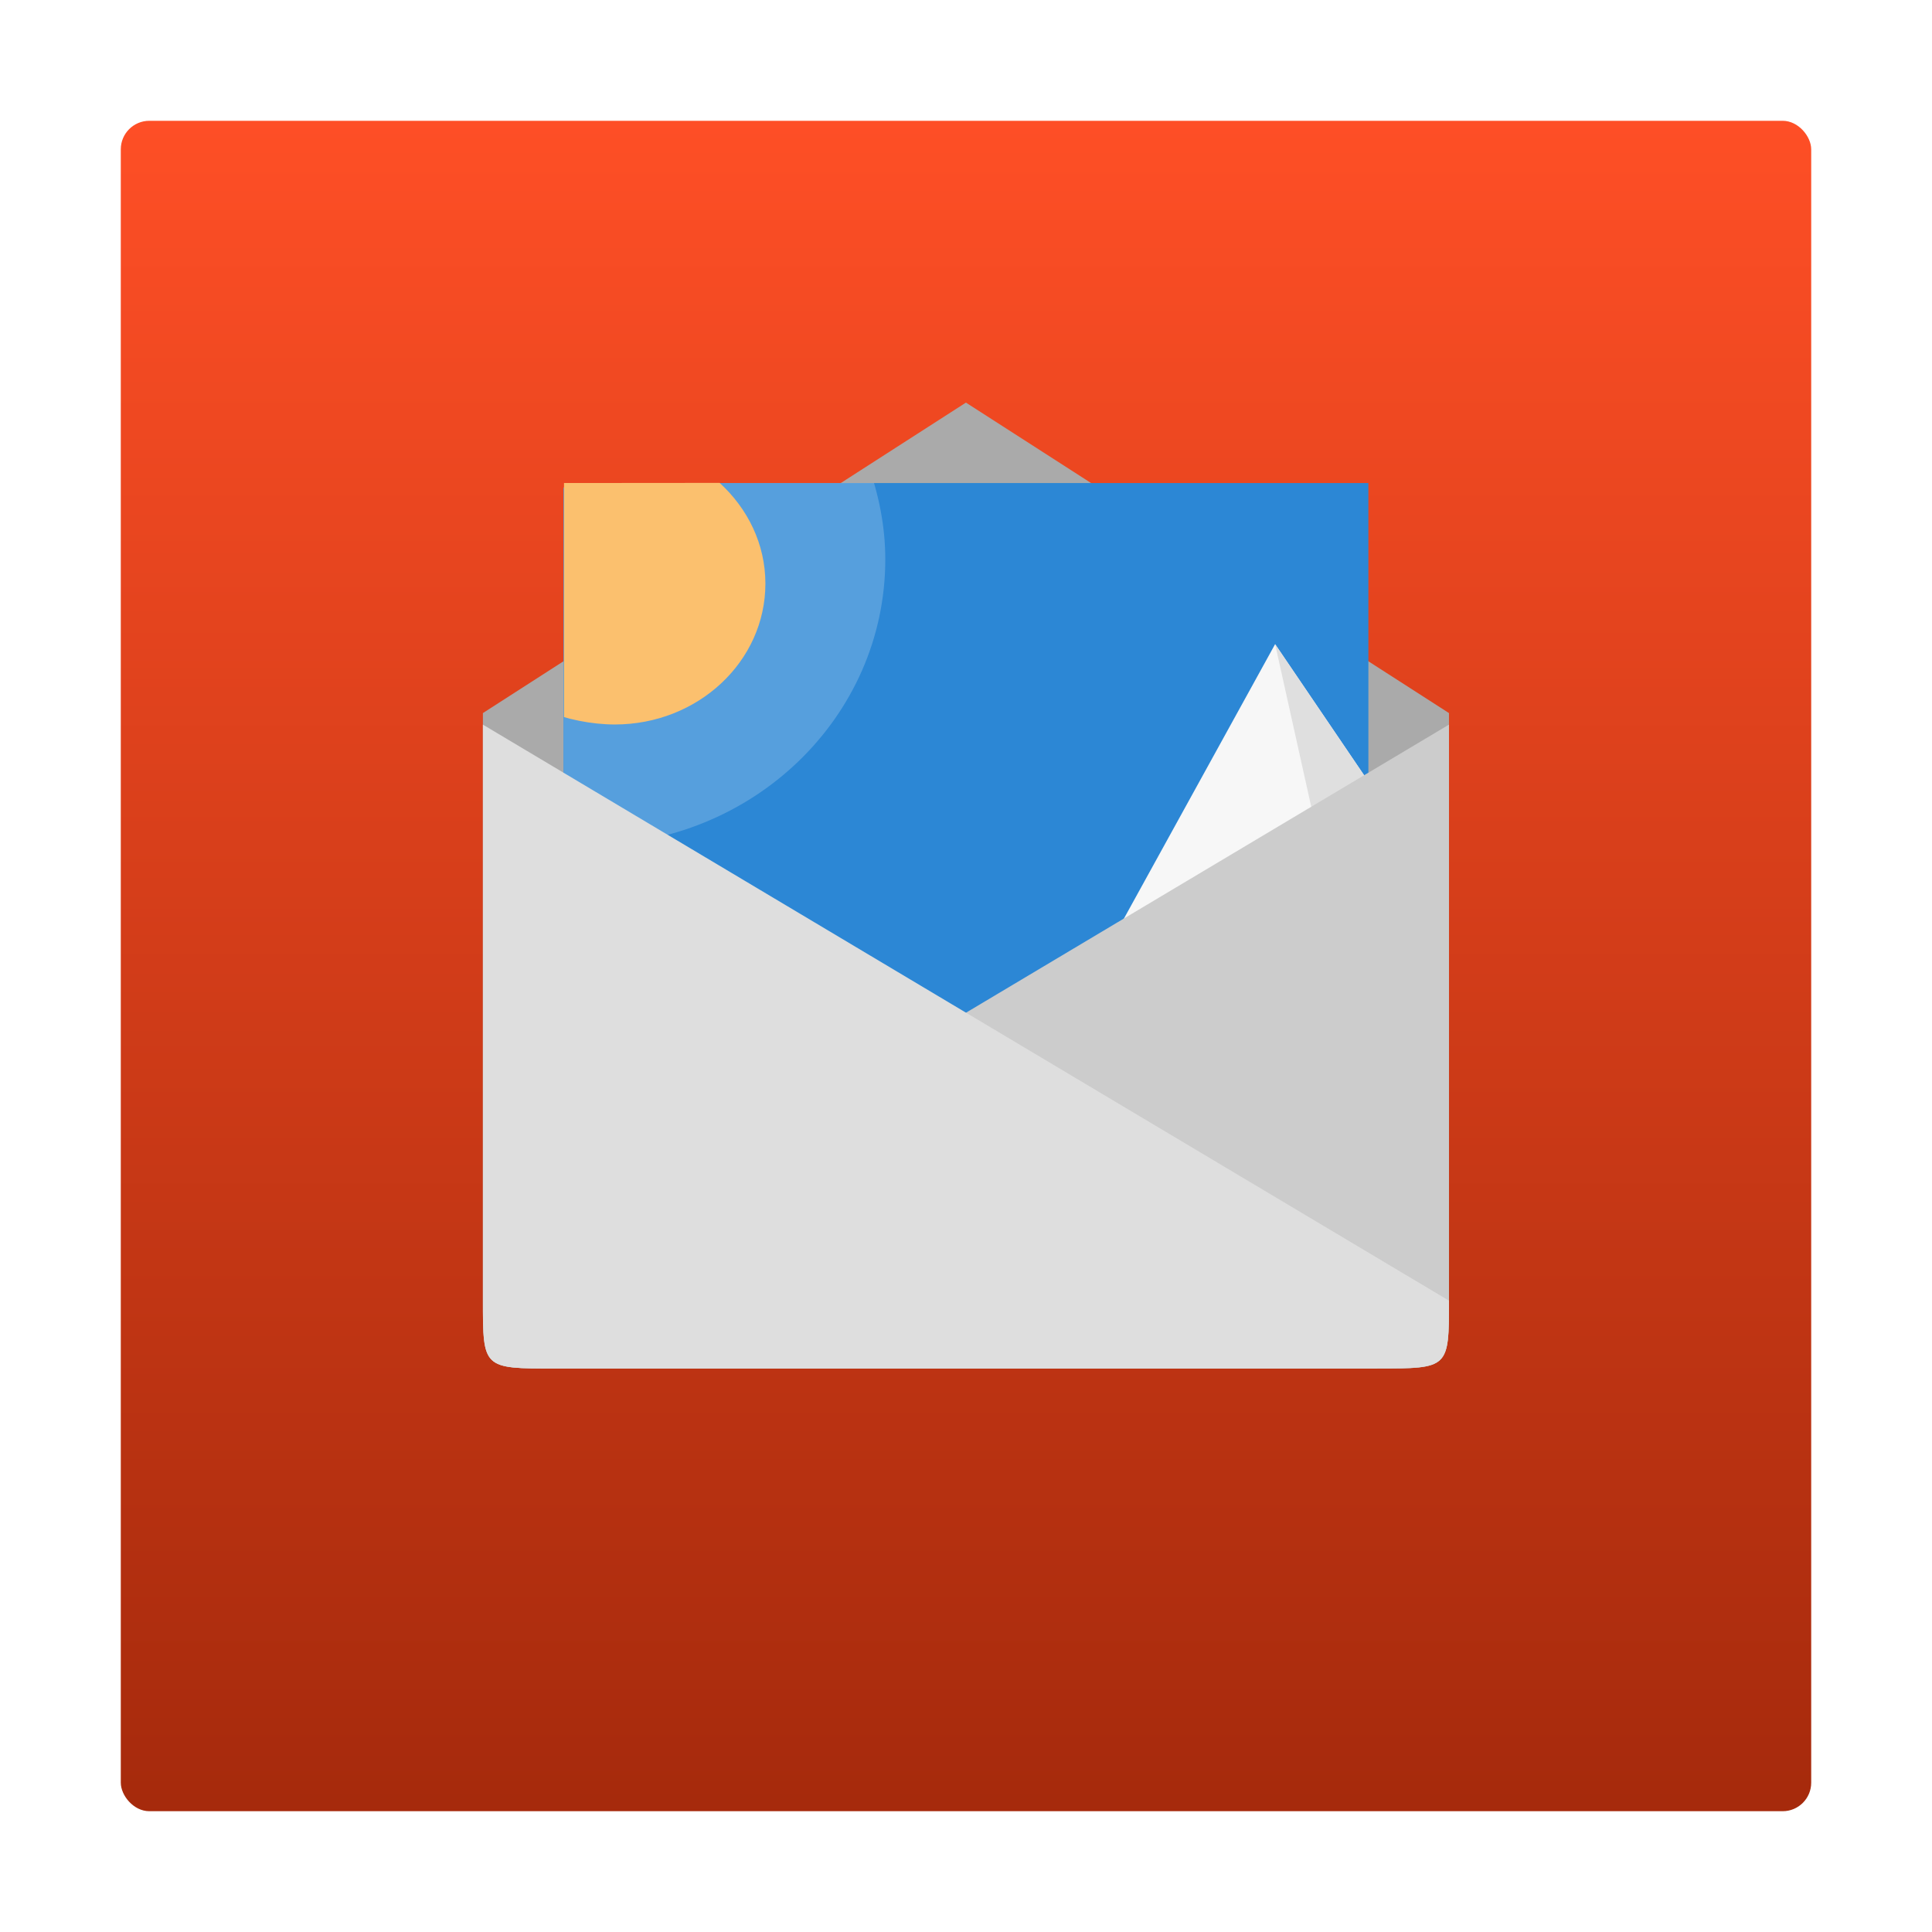 <?xml version="1.0" encoding="UTF-8" standalone="no"?>
<svg
   xmlns:dc="http://purl.org/dc/elements/1.1/"
   xmlns:cc="http://creativecommons.org/ns#"
   xmlns:rdf="http://www.w3.org/1999/02/22-rdf-syntax-ns#"
   xmlns:svg="http://www.w3.org/2000/svg"
   xmlns="http://www.w3.org/2000/svg"
   xmlns:xlink="http://www.w3.org/1999/xlink"
   xmlns:sodipodi="http://sodipodi.sourceforge.net/DTD/sodipodi-0.dtd"
   xmlns:inkscape="http://www.inkscape.org/namespaces/inkscape"
   width="48"
   viewBox="0 0 13.547 13.547"
   height="48"
   id="svg2"
   version="1.1"
   inkscape:version="0.48.4 r9939"
   sodipodi:docname="postman-image-uploader.svg">
  <sodipodi:namedview
     pagecolor="#ffffff"
     bordercolor="#666666"
     borderopacity="1"
     objecttolerance="10"
     gridtolerance="10"
     guidetolerance="10"
     inkscape:pageopacity="0"
     inkscape:pageshadow="2"
     inkscape:window-width="1024"
     inkscape:window-height="713"
     id="namedview30"
     showgrid="true"
     inkscape:zoom="8"
     inkscape:cx="30.820071"
     inkscape:cy="20.535571"
     inkscape:window-x="0"
     inkscape:window-y="0"
     inkscape:window-maximized="1"
     inkscape:current-layer="svg2">
    <inkscape:grid
       type="xygrid"
       id="grid4000" />
  </sodipodi:namedview>
  <defs
     id="defs4">
    <linearGradient
       id="linearGradient4460">
      <stop
         offset="0"
         style="stop-color:#2d2d2d"
         id="stop7" />
      <stop
         offset="1"
         style="stop-color:#4b4b4b"
         id="stop9" />
    </linearGradient>
    <linearGradient
       gradientTransform="matrix(1.095,0,0,1.095,-133.002,-293.022)"
       xlink:href="#linearGradient4460"
       id="linearGradient3870"
       y1="279.096"
       y2="268.33"
       gradientUnits="userSpaceOnUse"
       x2="0" />
    <radialGradient
       cx="148.004"
       cy="160"
       gradientTransform="matrix(0.977,0,0,0.977,-16.535,-236.25)"
       r="128"
       id="radialGradient4432"
       xlink:href="#linearGradient3895-9-0-3-2-4-0"
       gradientUnits="userSpaceOnUse" />
    <linearGradient
       id="linearGradient3895-9-0-3-2-4-0">
      <stop
         offset="0"
         style="stop-color:#82c4b6;stop-opacity:1;"
         id="stop7-8" />
      <stop
         offset="1"
         style="stop-color:#206757"
         id="stop9-9" />
    </linearGradient>
    <linearGradient
       inkscape:collect="always"
       xlink:href="#linearGradient3895-9-0-3-2-4-0"
       id="linearGradient3147"
       gradientUnits="userSpaceOnUse"
       gradientTransform="matrix(1.095,0,0,1.095,-146.548,-306.57)"
       y1="279.096"
       x2="0"
       y2="268.33" />
    <clipPath
       clipPathUnits="userSpaceOnUse"
       id="clipPath3955">
      <path
         inkscape:connector-curvature="0"
         style="fill:#f9f9f9"
         d="m 16.721,3.684 0,5.644 5.644,0 0,-5.644 z"
         id="path3957" />
    </clipPath>
    <clipPath
       clipPathUnits="userSpaceOnUse"
       id="clipPath3959">
      <path
         inkscape:connector-curvature="0"
         style="fill:#f9f9f9"
         d="m 16.721,3.684 0,5.644 5.644,0 0,-5.644 z"
         id="path3961" />
    </clipPath>
    <clipPath
       clipPathUnits="userSpaceOnUse"
       id="clipPath3963">
      <path
         inkscape:connector-curvature="0"
         style="fill:#f9f9f9"
         d="m 16.721,3.684 0,5.644 5.644,0 0,-5.644 z"
         id="path3965" />
    </clipPath>
    <clipPath
       clipPathUnits="userSpaceOnUse"
       id="clipPath3967">
      <path
         inkscape:connector-curvature="0"
         style="fill:#f9f9f9"
         d="m 16.721,3.684 0,5.644 5.644,0 0,-5.644 z"
         id="path3969" />
    </clipPath>
    <clipPath
       clipPathUnits="userSpaceOnUse"
       id="clipPath3971">
      <path
         inkscape:connector-curvature="0"
         style="fill:#f9f9f9"
         d="m 16.721,3.684 0,5.644 5.644,0 0,-5.644 z"
         id="path3973" />
    </clipPath>
    <clipPath
       clipPathUnits="userSpaceOnUse"
       id="clipPath3975">
      <path
         inkscape:connector-curvature="0"
         style="fill:#f9f9f9"
         d="m 16.721,3.684 0,5.644 5.644,0 0,-5.644 z"
         id="path3977" />
    </clipPath>
    <clipPath
       clipPathUnits="userSpaceOnUse"
       id="clipPath3979">
      <path
         inkscape:connector-curvature="0"
         style="fill:#f9f9f9"
         d="m 16.721,3.684 0,5.644 5.644,0 0,-5.644 z"
         id="path3981" />
    </clipPath>
    <linearGradient
       inkscape:collect="always"
       xlink:href="#linearGradient4460-8"
       id="linearGradient3846"
       gradientUnits="userSpaceOnUse"
       gradientTransform="matrix(1.105,0,0,1.105,-134.279,-295.762)"
       y1="279.096"
       x2="0"
       y2="268.33" />
    <linearGradient
       id="linearGradient4460-8">
      <stop
         offset="0"
         style="stop-color:#a62a0c;stop-opacity:1;"
         id="stop27" />
      <stop
         offset="1"
         style="stop-color:#ff4f26;stop-opacity:1;"
         id="stop29" />
    </linearGradient>
    <linearGradient
       y2="268.33"
       x2="0"
       y1="279.096"
       gradientTransform="matrix(1.105,0,0,1.105,-134.279,-295.762)"
       gradientUnits="userSpaceOnUse"
       id="linearGradient3155"
       xlink:href="#linearGradient4460-8"
       inkscape:collect="always" />
  </defs>
  <rect
     id="rect14"
     style="opacity:0.5;fill:#ffffff;fill-rule:evenodd"
     height="12.982"
     rx="0.2"
     y="0.054"
     x="0.282"
     width="12.982" />
  <rect
     id="rect48"
     style="fill:url(#linearGradient3155);fill-opacity:1.0;fill-rule:evenodd"
     height="11.853"
     rx="0.2"
     y="0.847"
     x="0.847"
     width="11.853" />
  <g
     transform="translate(0 -283.453)"
     id="g18">
    <path
       style="fill:url(#SVGID_1_)"
       d="m 25.95,283.067 h -9.685 c -1.157,0 -2.095,0.938 -2.095,2.095 v 4.098 c 2.145,0.871 4.49,1.352 6.947,1.352 2.495,0 4.874,-0.496 7.046,-1.392 v -4.018 c -0.118,-1.197 -1.056,-2.135 -2.213,-2.135 z"
       id="path20" />
  </g>
  <path
     style="fill:#aaa"
     d="m 3.888,9.596 5.77,0 c 0.502,0 0.502,0 0.502,-0.484 l 0,-4.112 -3.387,-2.177 -3.387,2.177 0,4.112 c 0,0.484 0,0.484 0.502,0.484 z"
     id="path22" />
  <path
     style="fill:#2c87d5;fill-opacity:1;stroke:none"
     d="m 16.631,3.725 -0.254,2.822 0.254,2.822 3.387,0.254 3.387,-0.254 0.254,-2.822 -0.254,-2.822 -3.387,-0.254 z"
     id="path3931"
     inkscape:connector-curvature="0"
     sodipodi:nodetypes="ccccccccc"
     clip-path="url(#clipPath3979)"
     transform="translate(-12.77,-0.297)" />
  <path
     inkscape:connector-curvature="0"
     style="opacity:0.2;fill:#ffffff;fill-opacity:1;stroke:none"
     d="m 19.038,3.539 -2.408,0.185 -0.247,2.76 c 0.169,0.04 0.348,0.062 0.529,0.062 1.247,0 2.258,-1.011 2.258,-2.258 0,-0.263 -0.05,-0.515 -0.132,-0.75 z"
     id="path3844"
     clip-path="url(#clipPath3975)"
     transform="matrix(0.921,0,0,0.887,-11.448,0.119)" />
  <path
     style="fill:#fbc06e;fill-opacity:1;stroke:none"
     d="m 16.602,3.725 0,1.596 c 0.128,0.06 0.301,0.097 0.452,0.097 0.546,0 0.988,-0.442 0.988,-0.988 0,-0.277 -0.116,-0.526 -0.3,-0.706 z"
     id="path3933"
     inkscape:connector-curvature="0"
     sodipodi:nodetypes="ccsscc"
     clip-path="url(#clipPath3971)"
     transform="matrix(1.069,0,0,1,-13.92,-0.338)" />
  <path
     style="fill:#f7f7f7;fill-opacity:1;stroke:none"
     d="m 18.042,7.111 -1.439,1.411 0,0.875 3.133,0 0,-0.593 z"
     id="path3948"
     inkscape:connector-curvature="0"
     sodipodi:nodetypes="cccccc"
     clip-path="url(#clipPath3967)"
     transform="translate(-12.77,-0.297)" />
  <path
     style="fill:#dfdfdf;fill-opacity:1;stroke:none"
     d="m 18.042,7.111 0.282,1.129 -0.564,0.706 0.282,0.452 1.693,0 0,-0.593 z"
     id="path3954"
     inkscape:connector-curvature="0"
     sodipodi:nodetypes="ccccccc"
     clip-path="url(#clipPath3963)"
     transform="translate(-12.77,-0.297)" />
  <path
     style="fill:#f7f7f7;fill-opacity:1;stroke:none"
     d="m 21.711,5.982 -2.54,3.415 4.262,0 0,-1.536 z"
     id="path3959"
     inkscape:connector-curvature="0"
     sodipodi:nodetypes="ccccc"
     clip-path="url(#clipPath3959)"
     transform="matrix(1,0,0,1.35,-12.77,-3.559)" />
  <path
     style="fill:#dfdfdf;fill-opacity:1;stroke:none"
     d="m 21.711,5.982 0.423,1.411 -0.423,1.27 0.503,0.734 1.219,0 0,-1.536 z"
     id="path3964"
     inkscape:connector-curvature="0"
     sodipodi:nodetypes="ccccccc"
     clip-path="url(#clipPath3955)"
     transform="matrix(1,0,0,1.35,-12.77,-3.559)" />
  <path
     style="fill:#ccc"
     d="m 3.888,9.596 5.77,0 c 0.502,0 0.502,0 0.502,-0.475 l 0,-4.04 -6.773,4.04 c 0,0.475 0,0.475 0.502,0.475 z"
     id="path26" />
  <path
     style="fill:#dedede"
     d="m 9.658,9.596 -5.77,0 c -0.502,0 -0.502,0 -0.502,-0.475 l 0,-4.04 L 10.16,9.12 c 0,0.475 0,0.475 -0.502,0.475 z"
     id="path28" />
</svg>
